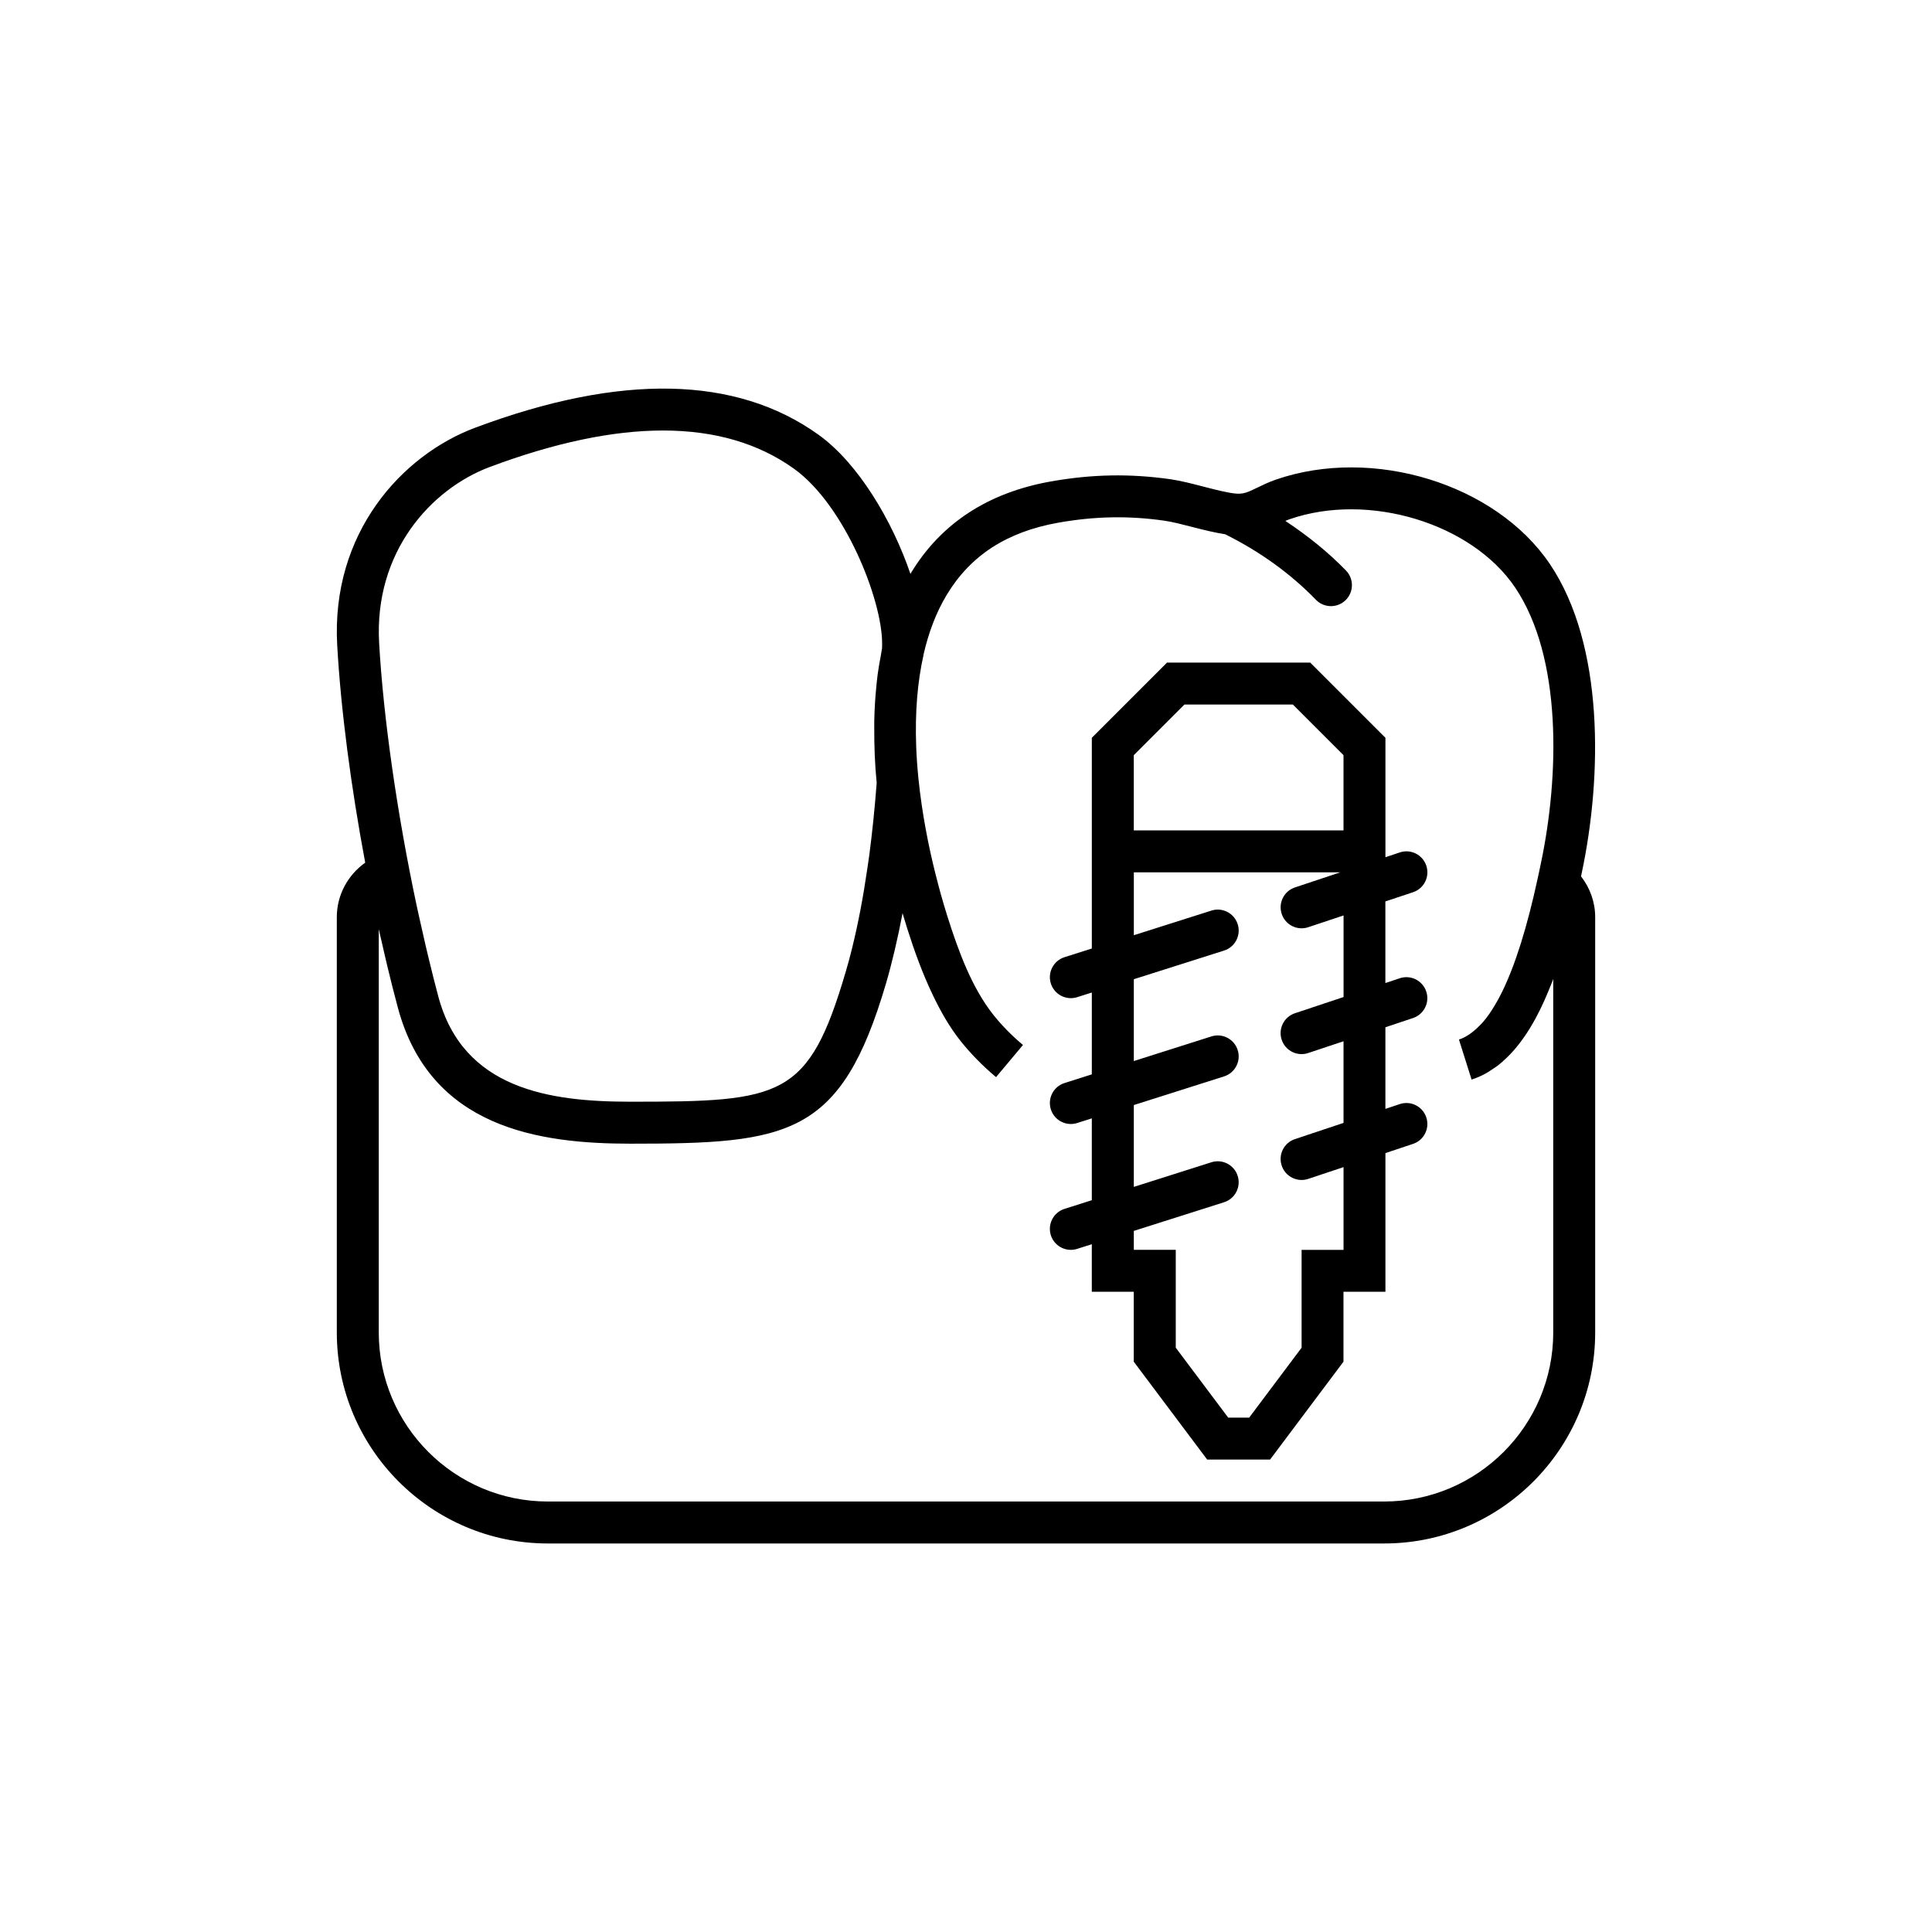 <?xml version="1.0" encoding="utf-8"?>
<!-- Generator: Adobe Illustrator 16.0.0, SVG Export Plug-In . SVG Version: 6.00 Build 0)  -->
<!DOCTYPE svg PUBLIC "-//W3C//DTD SVG 1.1//EN" "http://www.w3.org/Graphics/SVG/1.1/DTD/svg11.dtd">
<svg version="1.1" id="Capa_1" xmlns="http://www.w3.org/2000/svg" xmlns:xlink="http://www.w3.org/1999/xlink" x="0px" y="0px"
	 width="350px" height="350px" viewBox="0 0 350 350" enable-background="new 0 0 350 350" xml:space="preserve">
<g>
	<path d="M286.417,158.758c0.02-0.095,0.046-0.205,0.065-0.3l0.083-0.395c3.682-17.397,4.096-41.215-5.786-55.873
		c-9.791-14.525-32.059-21.383-49.661-15.296c-1.266,0.437-2.333,0.954-3.336,1.444c-1.82,0.889-2.621,1.235-4.115,1.06
		c-1.572-0.186-3.643-0.722-5.646-1.242c-2.018-0.524-4.106-1.064-5.977-1.338c-7.34-1.041-14.239-0.919-21.697,0.407
		c-11.38,2.029-19.897,7.606-25.323,16.584c-0.035,0.053-0.057,0.114-0.087,0.171c-3.271-9.624-9.468-20.076-16.672-25.235
		c-14.92-10.688-35.839-11.113-62.172-1.266C72.811,82.44,59.931,96.566,61.09,116.927c0.665,11.709,2.489,25.558,5.072,39.357
		c-3.157,2.234-5.145,5.874-5.145,9.852v75.25c0,21.078,17.15,38.229,38.229,38.229h151.51c21.079,0,38.226-17.15,38.226-38.229
		v-75.254C288.982,163.447,288.056,160.867,286.417,158.758z M88.745,84.591c11.767-4.4,22.242-6.6,31.367-6.6
		c9.347,0,17.276,2.306,23.72,6.922c9.206,6.596,16.033,23.822,15.972,31.759l-0.011,0.76c-0.091,0.422-0.137,0.882-0.221,1.311
		c-0.216,1.14-0.425,2.28-0.577,3.434c-0.114,0.844-0.194,1.718-0.277,2.588c-0.076,0.828-0.148,1.653-0.198,2.481
		c-0.068,1.071-0.114,2.158-0.137,3.264c-0.007,0.521-0.004,1.037-0.004,1.554c-0.007,3.142,0.103,6.372,0.441,9.764
		c-0.354,4.666-0.806,9.016-1.345,13.12l-0.334,2.298c-0.771,5.308-1.668,10.015-2.717,14.278c-0.038,0.148-0.072,0.304-0.11,0.456
		c-0.349,1.406-0.718,2.762-1.105,4.073c-6.736,22.883-11.489,23.533-38.962,23.533c-14.7,0-30.331-2.261-34.833-19.027
		c-0.593-2.207-1.163-4.49-1.721-6.797c-0.197-0.809-0.391-1.63-0.585-2.455c-0.399-1.702-0.787-3.419-1.167-5.151
		c-0.156-0.718-0.319-1.425-0.471-2.147c-3.48-16.375-6.003-33.757-6.786-47.515C67.739,99.994,78.081,88.581,88.745,84.591z
		 M281.384,241.383c0,16.888-13.739,30.63-30.627,30.63H99.247c-16.888,0-30.63-13.738-30.63-30.63v-73.058
		c0.183,0.828,0.376,1.615,0.563,2.436c0.334,1.463,0.665,2.933,1.015,4.377c0.611,2.53,1.234,5.003,1.876,7.393
		c5.866,21.858,25.619,24.658,42.173,24.658c28.654,0,38.107-1.322,46.253-28.989c0.547-1.854,1.049-3.799,1.524-5.794
		c0.042-0.179,0.087-0.353,0.125-0.532c0.486-2.071,0.942-4.21,1.36-6.444c0.053,0.186,0.114,0.365,0.167,0.547
		c0.209,0.703,0.395,1.314,0.574,1.884c0.045,0.148,0.091,0.3,0.137,0.448c1.265,3.985,2.731,8.032,4.57,11.884
		c1.41,2.957,3.013,5.811,5.038,8.359c1.813,2.291,4.043,4.563,6.451,6.58l4.878-5.824c-2.018-1.687-3.875-3.582-5.376-5.475
		c-3.897-4.92-6.303-11.478-8.316-17.827c-0.011-0.03-0.023-0.072-0.03-0.103c-0.407-1.284-0.794-2.606-1.17-3.94
		c-0.122-0.437-0.247-0.916-0.376-1.391c-0.216-0.809-0.429-1.626-0.634-2.447c-1.174-4.711-2.375-10.63-3.028-16.995
		c-0.205-2.032-0.35-4.02-0.418-5.946c0-0.023,0-0.042,0-0.064c-0.217-6.041,0.224-11.539,1.322-16.406l0.007-0.118
		c0.889-3.879,2.234-7.568,4.225-10.862c4.301-7.12,10.893-11.383,20.152-13.036c6.644-1.178,12.77-1.299,19.289-0.365
		c1.451,0.209,3.328,0.695,5.148,1.167c1.964,0.509,3.958,0.995,5.823,1.284c6.212,3.07,11.896,7.154,16.443,11.865
		c0.745,0.771,1.74,1.159,2.732,1.159c0.949,0,1.903-0.357,2.64-1.067c1.509-1.459,1.551-3.864,0.092-5.373
		c-3.219-3.324-6.96-6.333-10.991-8.997c0.247-0.103,0.479-0.209,0.748-0.3c14.302-4.97,33.017,0.707,40.873,12.359
		c8.557,12.693,8.014,34.179,4.654,50.057l-0.083,0.398c-0.068,0.319-0.148,0.691-0.224,1.056l-0.244,1.128
		c-1.899,8.811-4.05,15.676-6.432,20.563c-0.004,0.007-0.008,0.011-0.012,0.019c-0.555,1.136-1.124,2.146-1.706,3.069
		c-0.061,0.1-0.117,0.202-0.183,0.297c-0.565,0.874-1.147,1.642-1.74,2.311c-0.121,0.137-0.246,0.25-0.368,0.38
		c-0.475,0.501-0.957,0.931-1.447,1.303c-0.167,0.126-0.327,0.258-0.498,0.369c-0.619,0.406-1.246,0.744-1.888,0.945l2.283,7.249
		c0.828-0.262,1.618-0.6,2.382-1.003c0.555-0.292,1.075-0.653,1.6-1.011c0.175-0.121,0.361-0.216,0.532-0.346
		c0.664-0.493,1.296-1.048,1.907-1.641c0.007-0.008,0.011-0.012,0.019-0.02c3.097-3.013,5.532-7.245,7.493-12.028
		c0.007-0.02,0.015-0.038,0.021-0.061c0.285-0.696,0.574-1.387,0.841-2.102V241.383L281.384,241.383z"/>
	<path d="M255.988,161.634c1.991-0.661,3.066-2.812,2.401-4.806c-0.661-1.987-2.808-3.074-4.806-2.401l-2.599,0.867v-4.864v-16.77
		l-13.625-13.625h-25.942l-13.624,13.625v16.77v7.599v13.803l-4.95,1.572c-1.998,0.635-3.104,2.771-2.471,4.771
		c0.514,1.619,2.011,2.649,3.621,2.649c0.384,0,0.771-0.058,1.151-0.179l2.648-0.84v14.824l-4.95,1.574
		c-1.998,0.634-3.104,2.77-2.471,4.771c0.514,1.618,2.011,2.648,3.621,2.648c0.384,0,0.771-0.058,1.151-0.18l2.648-0.839v14.825
		l-4.95,1.572c-1.998,0.635-3.104,2.771-2.471,4.772c0.514,1.618,2.011,2.648,3.621,2.648c0.384,0,0.771-0.058,1.151-0.179
		l2.648-0.84v8.617h7.599v12.663l13.298,17.731h11.398l13.297-17.731v-12.663h7.6v-25.125l4.999-1.668
		c1.991-0.662,3.066-2.812,2.402-4.807c-0.662-1.986-2.808-3.073-4.807-2.4l-2.599,0.865v-14.786l4.999-1.669
		c1.991-0.661,3.066-2.812,2.402-4.806c-0.662-1.987-2.808-3.073-4.807-2.4l-2.599,0.865v-14.787L255.988,161.634z M205.396,136.806
		l9.172-9.172h19.65l9.171,9.172v13.624h-37.993V136.806L205.396,136.806z M243.39,180.624l-8.799,2.933
		c-1.991,0.661-3.066,2.812-2.401,4.806c0.531,1.593,2.014,2.599,3.605,2.599c0.396,0,0.802-0.064,1.2-0.197l6.398-2.131v14.791
		l-8.799,2.933c-1.991,0.661-3.066,2.812-2.401,4.806c0.531,1.592,2.014,2.6,3.605,2.6c0.396,0,0.802-0.065,1.2-0.197l6.398-2.133
		v14.992h-7.599v17.725l-9.498,12.663h-3.8l-9.498-12.663v-17.731h-7.599v-3.431l16.349-5.189c1.998-0.635,3.104-2.771,2.469-4.772
		c-0.635-2.003-2.78-3.112-4.771-2.47l-14.046,4.46V200.19l16.349-5.19c1.998-0.635,3.104-2.77,2.469-4.771
		c-0.635-2.003-2.78-3.115-4.771-2.47l-14.046,4.46v-14.825l16.349-5.189c1.998-0.635,3.104-2.77,2.469-4.772
		c-0.634-2.002-2.78-3.115-4.771-2.469l-14.046,4.46v-11.391h37.382l-8.191,2.732c-1.99,0.661-3.066,2.812-2.401,4.806
		c0.531,1.592,2.014,2.599,3.605,2.599c0.396,0,0.802-0.064,1.2-0.197l6.398-2.132v14.784H243.39z"/>
</g>
</svg>
